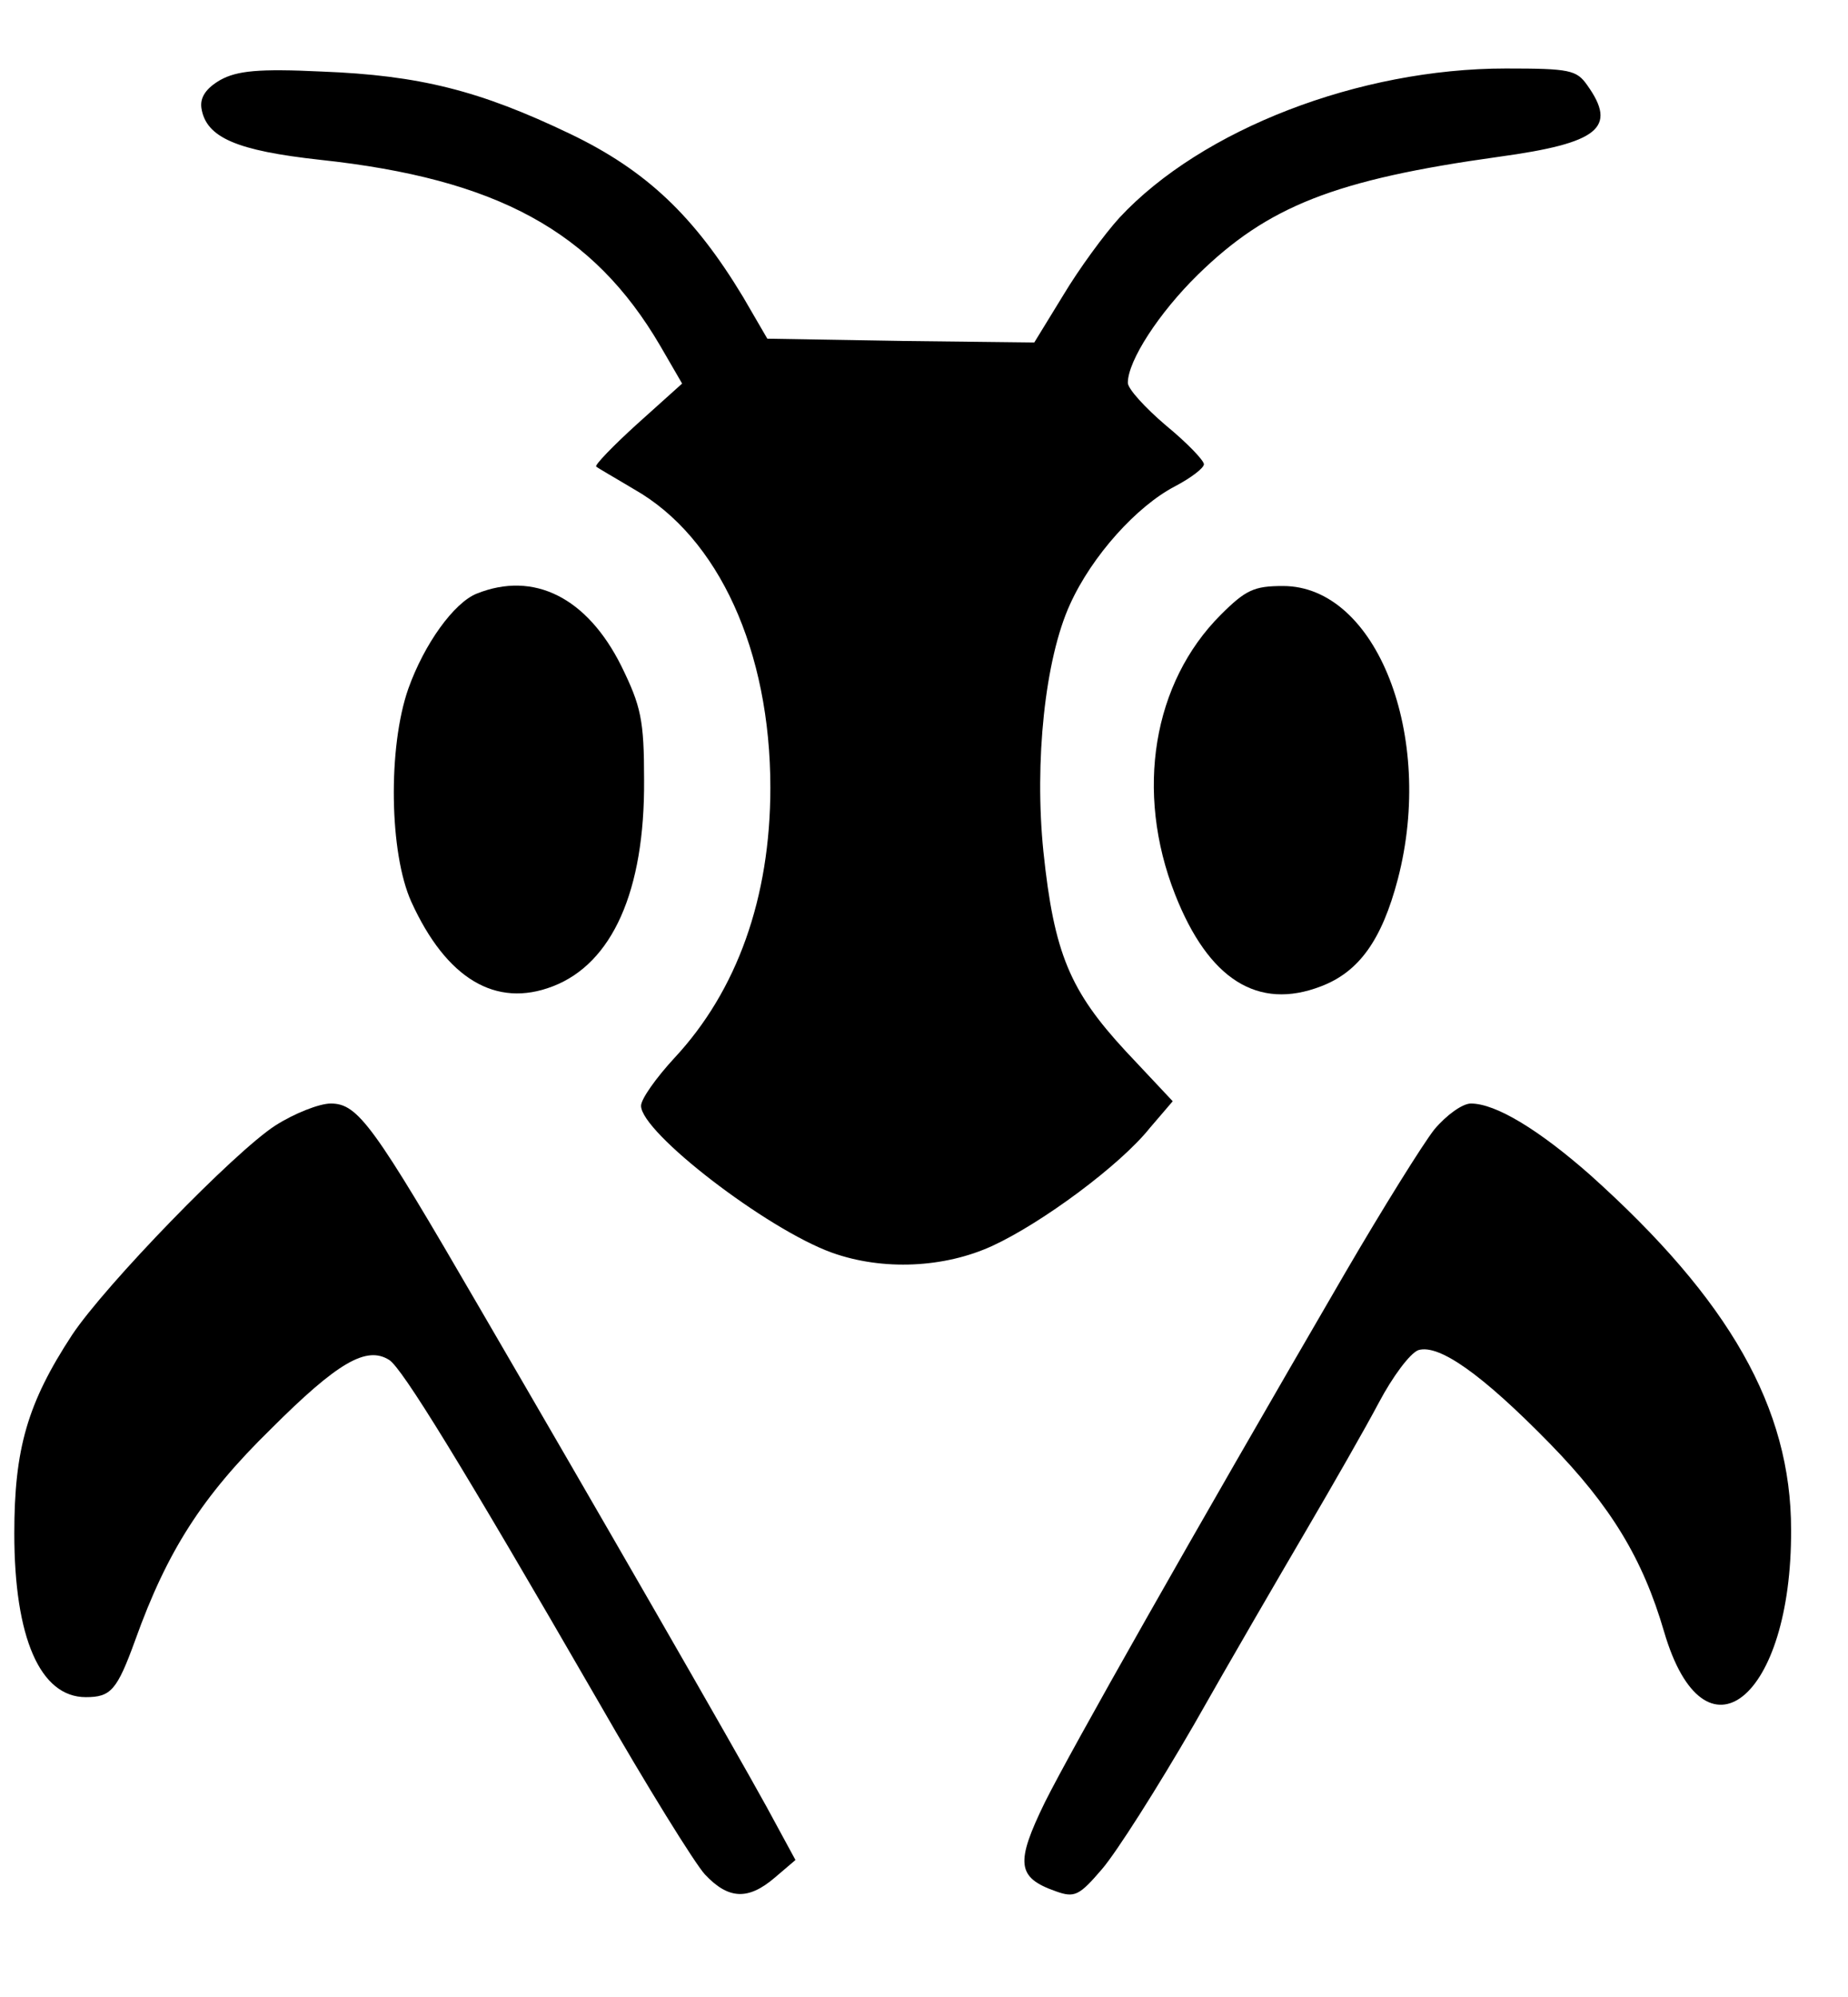 <?xml version="1.0" encoding="UTF-8"?>
<svg xmlns="http://www.w3.org/2000/svg" xmlns:xlink="http://www.w3.org/1999/xlink" width="400px" height="432px" viewBox="0 0 400 433" version="1.1">
<g id="surface1">
<path style=" stroke:none;fill-rule:nonzero;fill:rgb(0%,0%,0%);fill-opacity:1;" d="M 47.359 17.328 C 44.223 19.141 42.902 21.121 43.234 23.434 C 44.223 29.867 50.988 32.672 68.977 34.652 C 107.426 38.777 128.219 50.164 142.738 74.918 L 147.523 83.168 L 137.789 91.914 C 132.508 96.699 128.547 100.824 128.879 101.156 C 129.207 101.484 133.004 103.629 137.129 106.105 C 155.445 116.5 166.668 141.09 166.668 170.789 C 166.668 194.719 159.406 214.852 145.875 229.371 C 141.914 233.66 138.613 238.281 138.613 239.766 C 138.613 245.543 165.84 266.5 180.031 271.613 C 191.09 275.574 204.457 274.914 214.852 270.129 C 225.578 265.18 242.574 252.637 249.012 244.551 L 253.961 238.777 L 243.73 227.887 C 231.684 214.852 228.219 206.766 225.906 184.652 C 223.926 165.18 226.238 142.902 231.684 131.023 C 236.469 120.461 246.203 109.734 254.457 105.445 C 257.922 103.629 260.727 101.484 260.727 100.66 C 260.727 99.836 257.098 96.039 252.477 92.242 C 248.02 88.449 244.223 84.324 244.223 83.004 C 244.223 78.219 250.988 67.82 259.406 59.57 C 274.586 44.719 289.109 38.945 324.754 33.992 C 346.371 31.023 350.496 27.723 343.895 18.48 C 341.586 15.18 340.098 14.852 326.238 14.852 C 294.391 14.852 260.23 28.051 242.41 47.195 C 239.109 50.824 233.664 58.25 230.199 64.027 L 223.926 74.258 L 195.051 73.926 L 166.008 73.434 L 160.727 64.355 C 150.164 46.863 139.77 36.965 123.266 29.043 C 103.629 19.637 90.594 16.336 69.309 15.512 C 55.609 14.852 50.988 15.348 47.359 17.328 Z M 47.359 17.328 "/>
<path style=" stroke:none;fill-rule:nonzero;fill:rgb(0%,0%,0%);fill-opacity:1;" d="M 102.969 128.711 C 98.02 130.691 91.586 139.602 88.117 149.34 C 83.664 162.047 83.992 184.98 88.777 195.543 C 96.371 212.211 107.098 218.645 119.473 213.859 C 132.344 208.91 139.438 193.234 139.273 169.141 C 139.273 156.105 138.613 153.133 134.324 144.387 C 126.898 129.535 115.348 123.762 102.969 128.711 Z M 102.969 128.711 "/>
<path style=" stroke:none;fill-rule:nonzero;fill:rgb(0%,0%,0%);fill-opacity:1;" d="M 264.355 133.332 C 249.672 148.02 245.711 171.617 254.457 193.895 C 261.715 212.375 272.441 219.141 286.137 213.859 C 294.391 210.723 299.34 203.793 302.805 190.594 C 310.891 159.57 298.184 127.062 277.887 127.062 C 271.617 127.062 269.801 127.887 264.355 133.332 Z M 264.355 133.332 "/>
<path style=" stroke:none;fill-rule:nonzero;fill:rgb(0%,0%,0%);fill-opacity:1;" d="M 59.242 244.059 C 50.328 249.832 22.441 278.547 15.18 289.438 C 5.445 304.289 2.641 314.188 2.641 332.504 C 2.641 355.113 8.25 367.984 18.152 367.984 C 23.598 367.984 24.918 366.5 28.879 355.609 C 35.809 336.301 43.398 324.422 58.25 309.898 C 72.773 295.379 79.043 291.746 83.992 294.883 C 86.797 296.699 99.34 316.996 129.371 368.973 C 139.77 387.125 150.328 404.121 152.477 406.434 C 157.59 411.879 161.883 412.043 167.656 407.094 L 172.113 403.297 L 165.84 391.746 C 158.582 378.547 129.207 327.555 103.629 283.66 C 80.527 243.891 77.227 239.273 71.289 239.273 C 68.812 239.273 63.367 241.418 59.242 244.059 Z M 59.242 244.059 "/>
<path style=" stroke:none;fill-rule:nonzero;fill:rgb(0%,0%,0%);fill-opacity:1;" d="M 310.727 244.883 C 308.25 248.02 299.504 262.043 291.418 275.906 C 257.426 334.32 231.848 379.535 226.238 390.758 C 219.801 403.957 220.133 407.094 228.547 410.062 C 232.672 411.547 233.664 411.055 238.613 405.277 C 241.75 401.648 250.66 387.621 258.582 373.926 C 266.336 360.227 277.395 341.25 283.004 331.68 C 288.613 322.109 295.711 309.734 298.68 304.125 C 301.648 298.512 305.445 293.398 307.262 292.738 C 311.715 291.418 320.957 297.852 335.809 313.035 C 349.012 326.566 355.941 337.953 360.562 353.793 C 369.309 383.66 388.285 368.48 388.117 331.68 C 388.117 305.277 374.754 281.848 344.555 254.785 C 333.5 245.047 324.094 239.273 318.648 239.273 C 316.832 239.273 313.367 241.746 310.727 244.883 Z M 310.727 244.883 "/>
</g>
</svg>
